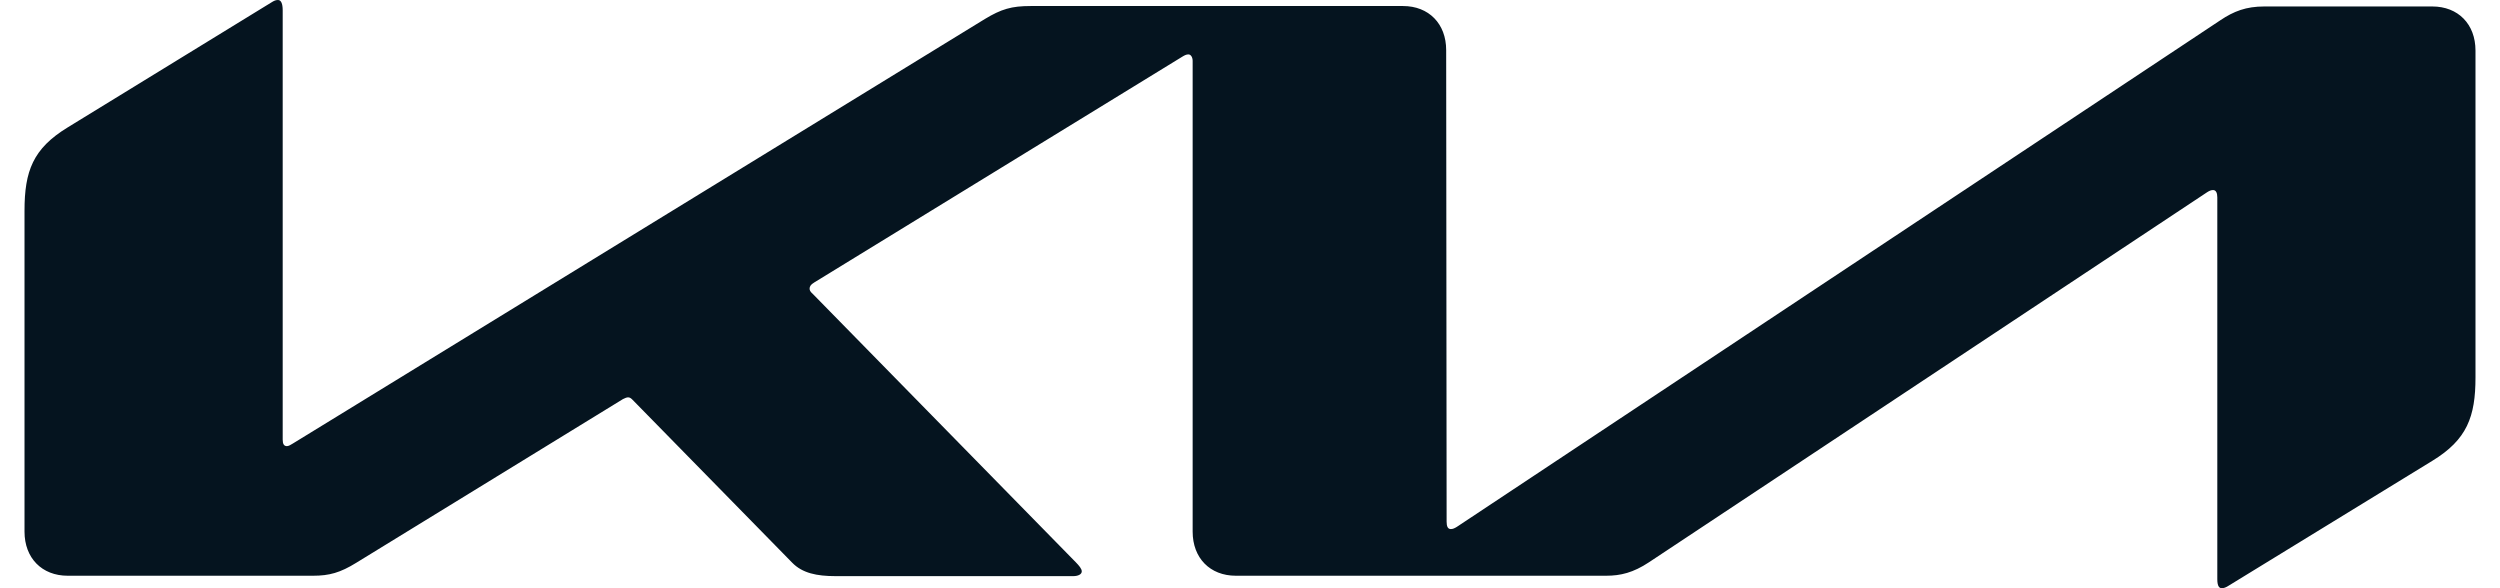 <svg width="51" height="12" viewBox="0 0 51 12" fill="none" xmlns="http://www.w3.org/2000/svg">
  <path d="M29.511 10.643C29.511 10.74 29.536 10.793 29.597 10.793C29.64 10.793 29.675 10.775 29.718 10.749L45.294 0.414C45.57 0.229 45.82 0.132 46.192 0.132H49.619C50.146 0.132 50.5 0.493 50.5 1.031V7.7C50.5 8.502 50.327 8.969 49.619 9.401L45.466 11.947C45.414 11.982 45.363 12 45.328 12C45.276 12 45.233 11.965 45.233 11.815V4.026C45.233 3.938 45.207 3.877 45.147 3.877C45.104 3.877 45.069 3.894 45.026 3.921L33.638 11.471C33.318 11.683 33.059 11.745 32.766 11.745H25.211C24.684 11.745 24.33 11.383 24.33 10.846V1.242C24.33 1.172 24.296 1.11 24.244 1.11C24.201 1.11 24.166 1.128 24.123 1.154L16.611 5.762C16.534 5.806 16.516 5.85 16.516 5.885C16.516 5.921 16.525 5.947 16.585 6L21.947 11.471C22.016 11.542 22.068 11.604 22.068 11.656C22.068 11.718 21.99 11.753 21.895 11.753H17.043C16.663 11.753 16.369 11.692 16.162 11.48L12.907 8.159C12.873 8.123 12.847 8.106 12.812 8.106C12.786 8.106 12.743 8.123 12.709 8.141L7.269 11.48C6.941 11.683 6.717 11.745 6.388 11.745H1.381C0.854 11.745 0.5 11.383 0.5 10.846V4.3C0.5 3.489 0.673 3.031 1.381 2.599L5.56 0.035C5.603 0.009 5.637 0 5.672 0C5.732 0 5.767 0.07 5.767 0.211V8.969C5.767 9.057 5.793 9.101 5.853 9.101C5.888 9.101 5.931 9.075 5.974 9.048L20.091 0.388C20.427 0.185 20.635 0.123 21.023 0.123H28.621C29.148 0.123 29.502 0.485 29.502 1.022L29.511 10.643Z" fill="#05141F"/>
</svg>
